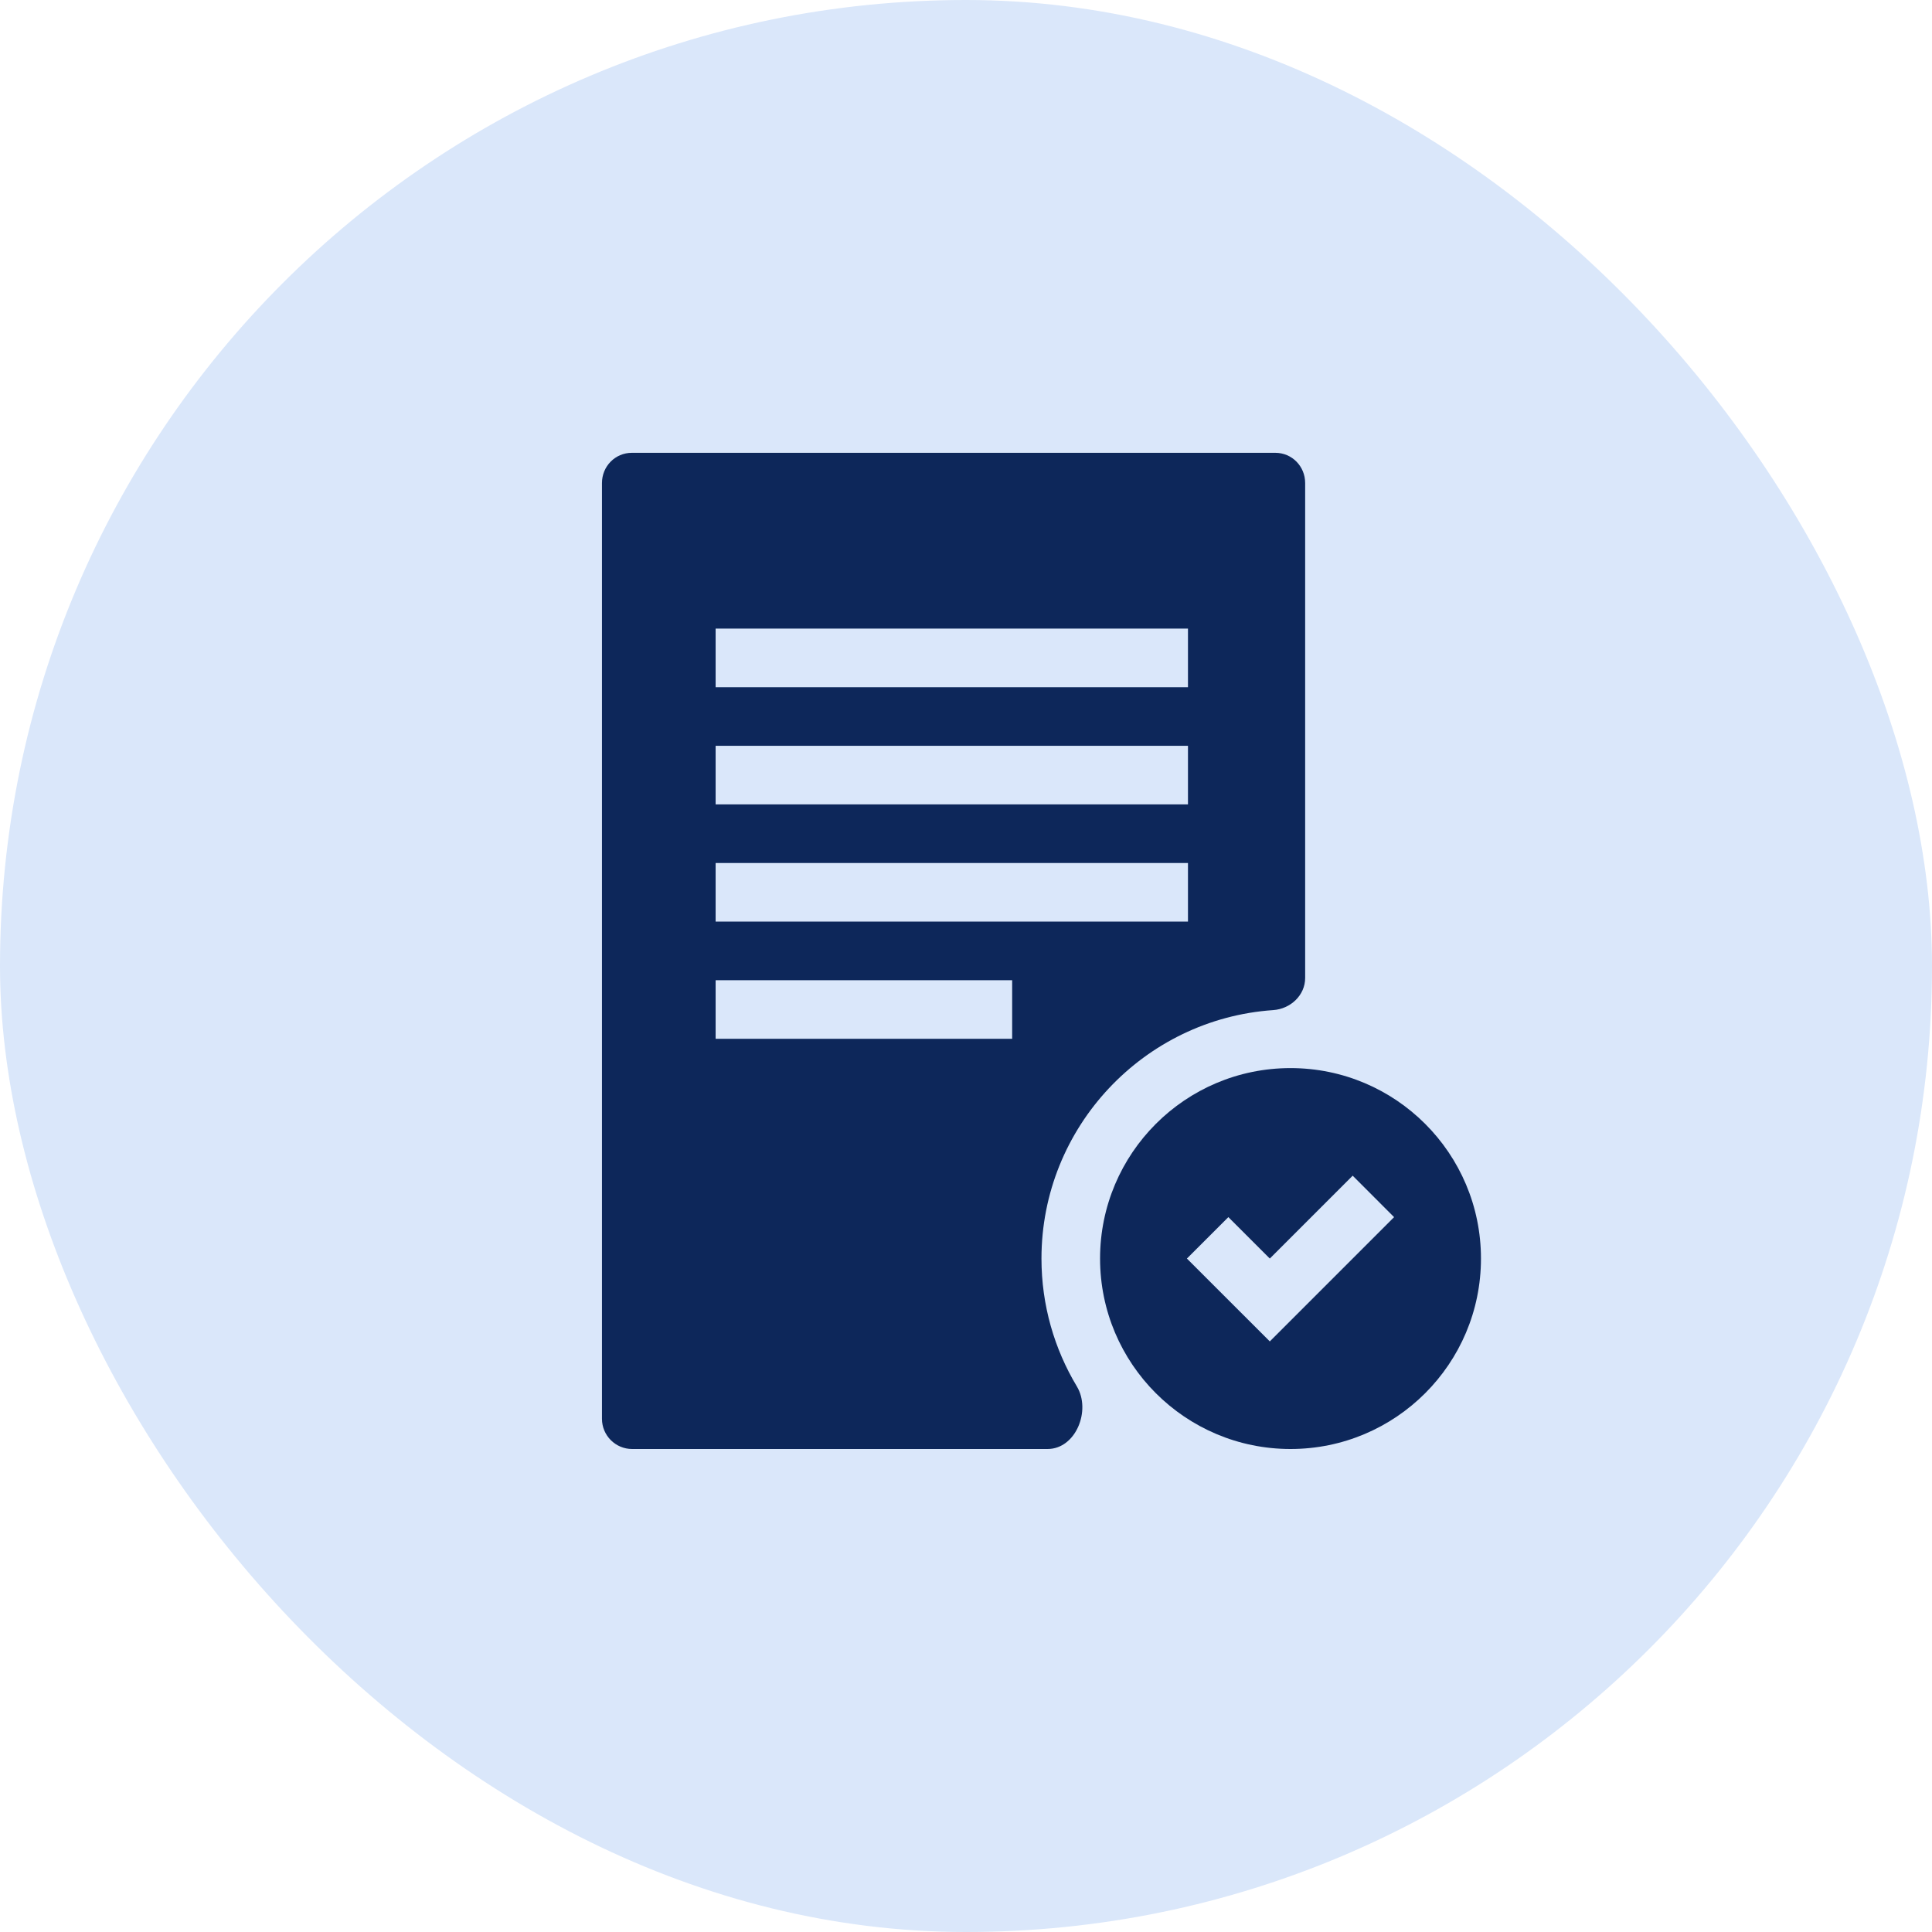 <svg width="64" height="64" viewBox="0 0 64 64" fill="none" xmlns="http://www.w3.org/2000/svg">
<rect width="64" height="64" rx="32" fill="#DAE7FA"/>
<path d="M42.75 35.382C39.266 35.382 36.441 38.207 36.441 41.691C36.441 45.175 39.266 48 42.75 48C46.234 48 49.059 45.175 49.059 41.691C49.059 38.207 46.234 35.382 42.75 35.382ZM42.064 44.436L39.318 41.691L40.691 40.319L42.064 41.691L44.809 38.946L46.181 40.319L42.064 44.436Z" fill="#0D275A"/>
<path d="M34.5 41.691C34.5 37.331 37.899 33.755 42.175 33.461C42.749 33.422 43.235 32.971 43.235 32.396V16C43.235 15.448 42.799 15 42.247 15C38.416 15 24.755 15 20.931 15C20.378 15 19.941 15.448 19.941 16V47C19.941 47.552 20.389 48 20.941 48H34.702C35.635 48 36.152 46.725 35.672 45.926C34.928 44.687 34.5 43.238 34.5 41.691ZM23.706 20.823H39.353V22.765C38.752 22.765 24.306 22.765 23.706 22.765C23.706 22.086 23.706 21.502 23.706 20.823ZM23.706 24.706H39.353V26.647C38.752 26.647 24.306 26.647 23.706 26.647C23.706 25.968 23.706 25.385 23.706 24.706ZM23.706 28.588H39.353V30.529C38.752 30.529 24.306 30.529 23.706 30.529C23.706 29.851 23.706 29.267 23.706 28.588ZM33.529 34.412C32.955 34.412 24.274 34.412 23.706 34.412C23.706 33.733 23.706 33.15 23.706 32.471H33.529V34.412Z" fill="#0D275A"/>
</svg>
